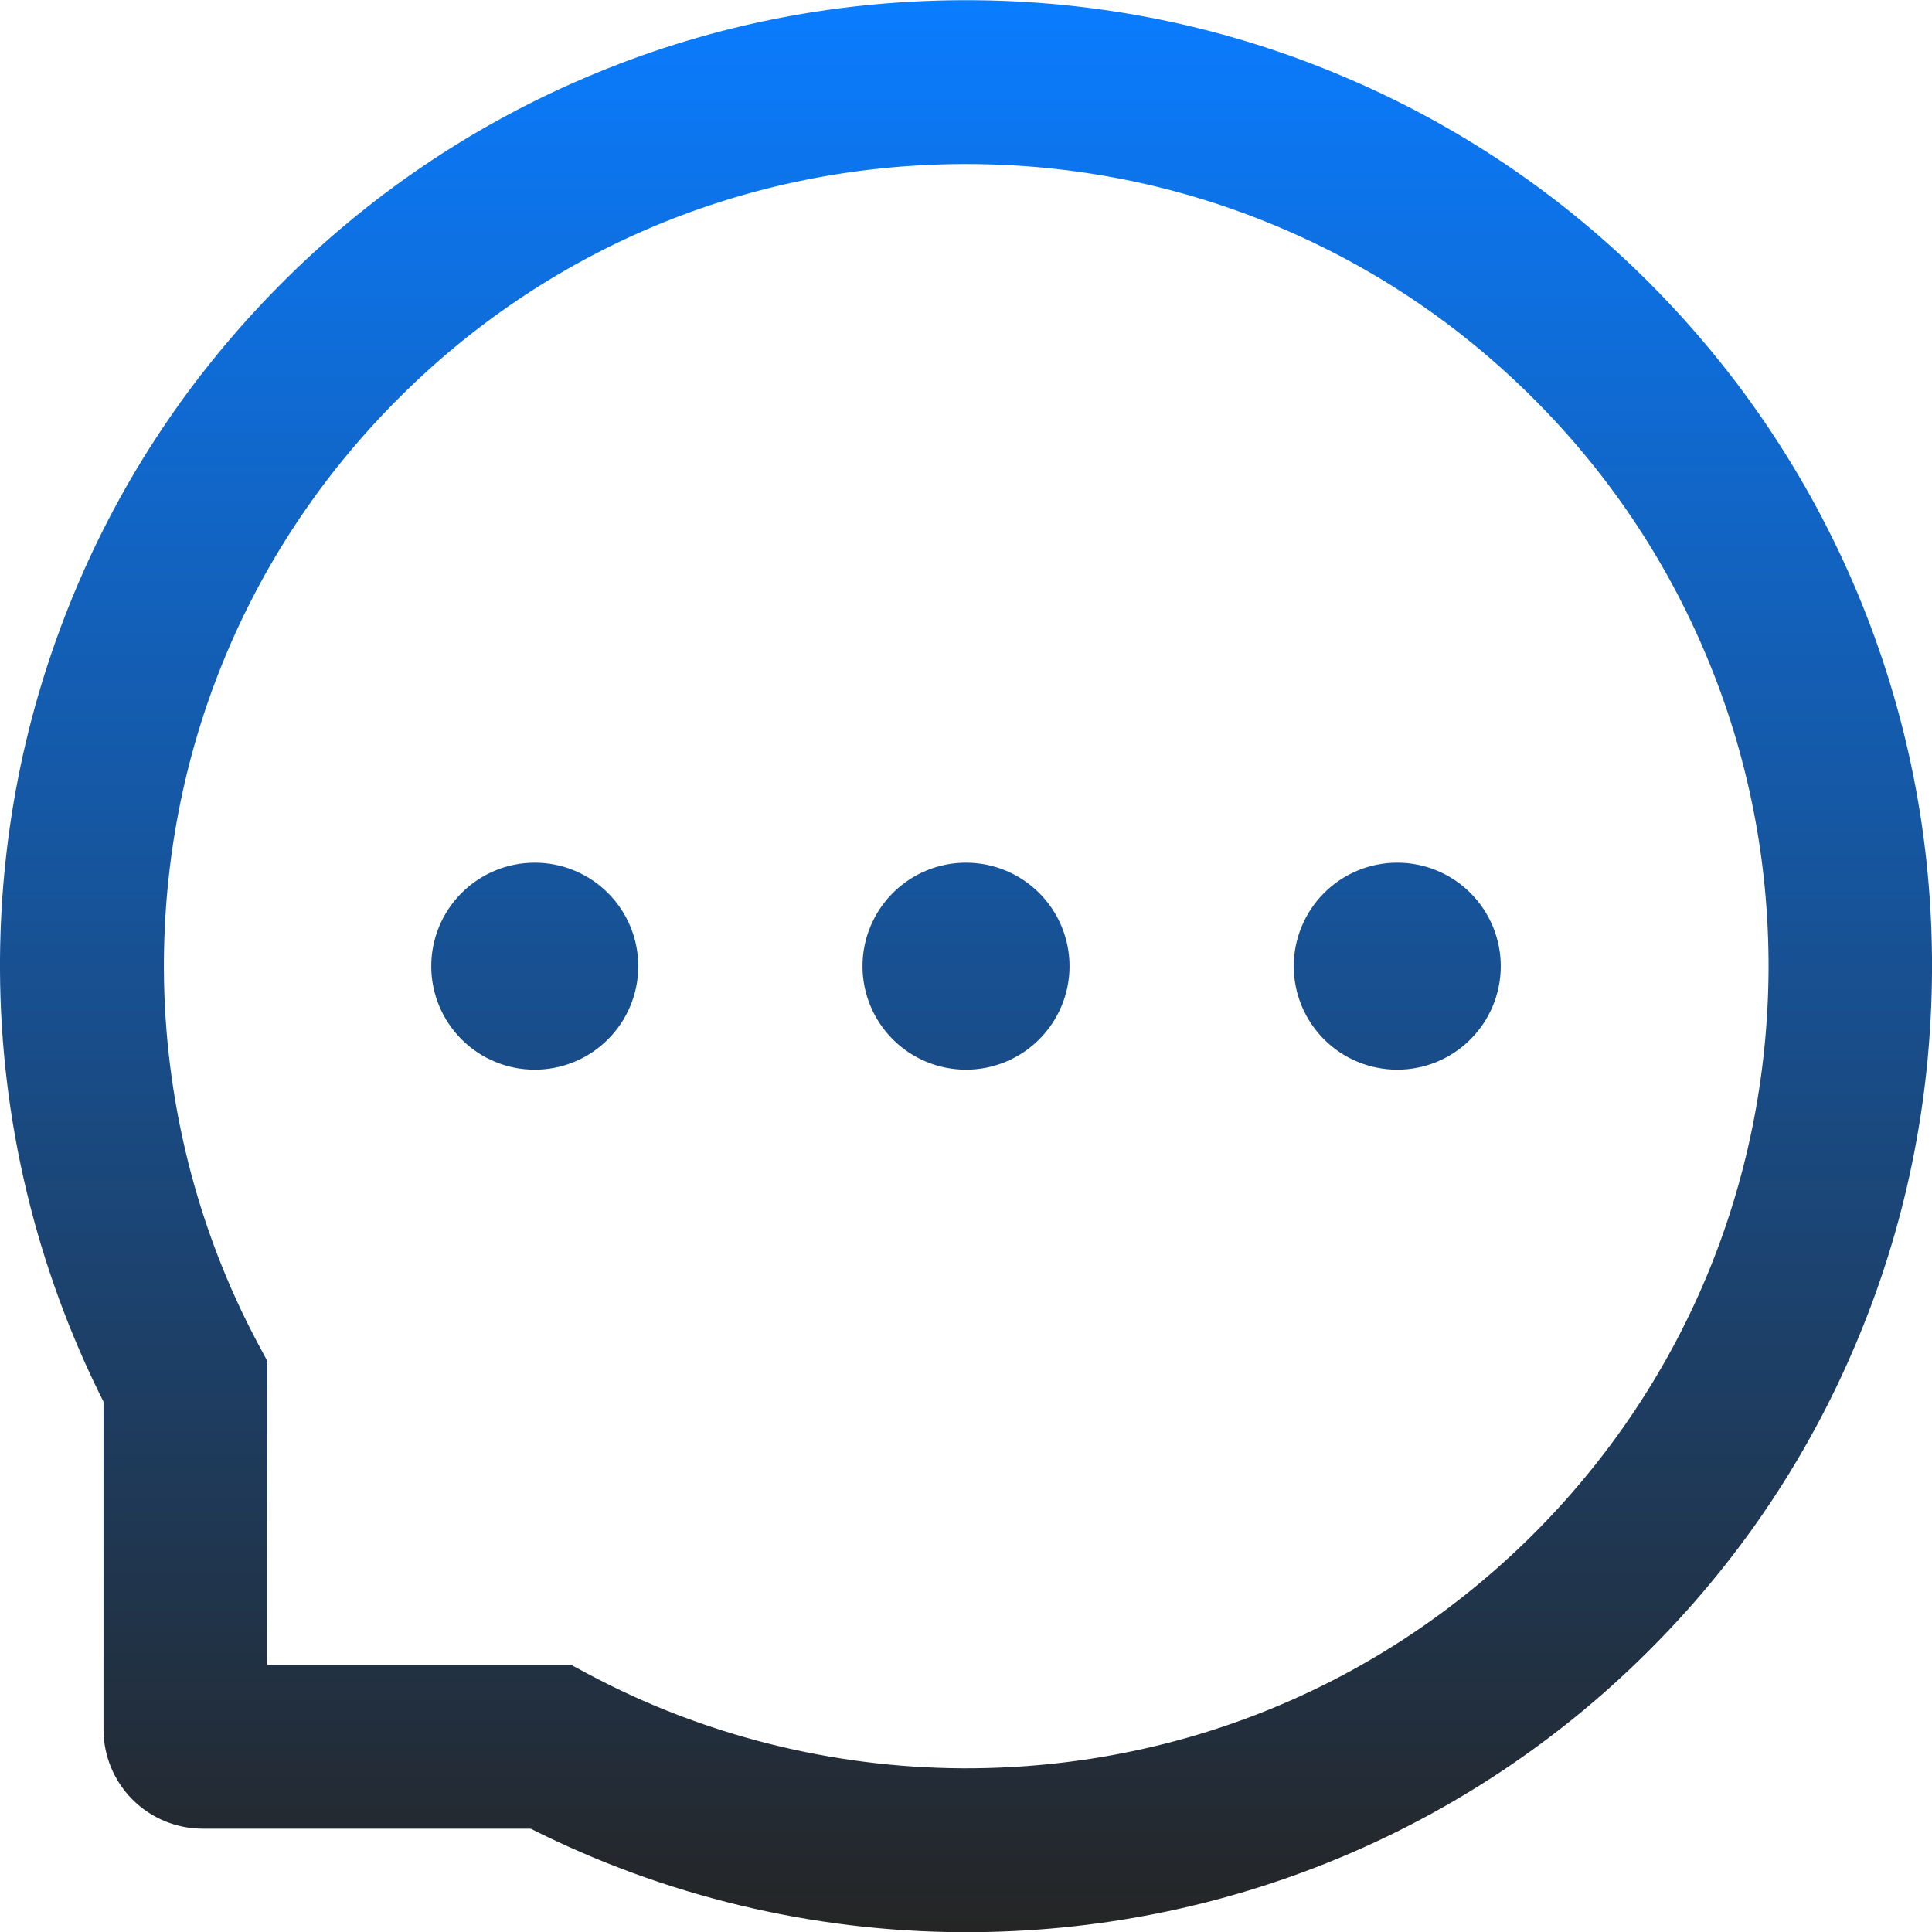 <svg width="84" height="84" viewBox="0 0 84 84" fill="none" xmlns="http://www.w3.org/2000/svg">
<path d="M80.695 25.751C82.877 30.958 83.982 36.492 83.954 42.195C83.926 47.87 82.802 53.367 80.592 58.536L80.592 58.536C78.466 63.528 75.423 68.004 71.555 71.834L71.555 71.834C67.719 75.646 63.177 78.674 58.183 80.749C53.06 82.875 47.619 83.961 42.01 83.961H41.813C35.31 83.929 28.902 82.391 23.093 79.466L23.084 79.461H23.072H8.813C7.682 79.461 6.597 79.011 5.797 78.212C4.997 77.412 4.547 76.327 4.547 75.195V60.945V60.934L4.542 60.924C1.618 55.115 0.079 48.708 0.047 42.205L0.001 42.205L0.047 42.205C0.019 36.529 1.106 31.014 3.259 25.826L3.216 25.808L3.259 25.826C5.338 20.816 8.344 16.321 12.175 12.453L12.175 12.453C15.979 8.607 20.495 5.538 25.472 3.417L25.472 3.417C30.641 1.207 36.138 0.083 41.813 0.055H42.001C47.638 0.055 53.107 1.15 58.257 3.314L58.257 3.314C63.277 5.413 67.836 8.477 71.677 12.332L71.71 12.298L71.677 12.332C75.544 16.209 78.578 20.722 80.695 25.751ZM80.695 25.751L80.738 25.733L80.695 25.751C80.695 25.751 80.695 25.751 80.695 25.751ZM66.605 66.829L66.575 66.798L66.605 66.829C73.214 60.276 76.885 51.517 76.941 42.167C76.96 37.417 76.049 32.817 74.228 28.48C72.473 24.293 69.938 20.529 66.718 17.309C63.489 14.08 59.734 11.555 55.547 9.799C51.257 7.997 46.704 7.086 42.01 7.086L41.85 7.086L41.85 7.086C32.491 7.123 23.732 10.785 17.18 17.403C10.618 24.021 7.041 32.808 7.079 42.167C7.107 47.828 8.515 53.451 11.162 58.417L11.162 58.417L11.579 59.195V72.383V72.43H11.626H24.814L25.591 72.846L25.591 72.846C30.557 75.493 36.18 76.901 41.841 76.93H41.841H42.001C51.294 76.93 60.025 73.344 66.605 66.829ZM38.852 45.157C38.017 44.322 37.547 43.189 37.547 42.008C37.547 40.827 38.017 39.694 38.852 38.859C39.687 38.024 40.819 37.555 42.001 37.555C43.182 37.555 44.314 38.024 45.149 38.859C45.984 39.694 46.454 40.827 46.454 42.008C46.454 43.189 45.984 44.322 45.149 45.157C44.314 45.992 43.182 46.461 42.001 46.461C40.819 46.461 39.687 45.992 38.852 45.157ZM57.602 45.157C56.767 44.322 56.297 43.189 56.297 42.008C56.297 40.827 56.767 39.694 57.602 38.859C58.437 38.024 59.569 37.555 60.751 37.555C61.932 37.555 63.064 38.024 63.899 38.859C64.734 39.694 65.204 40.827 65.204 42.008C65.204 43.189 64.734 44.322 63.899 45.157C63.064 45.992 61.932 46.461 60.751 46.461C59.569 46.461 58.437 45.992 57.602 45.157ZM20.102 45.157C19.267 44.322 18.797 43.189 18.797 42.008C18.797 40.827 19.267 39.694 20.102 38.859C20.937 38.024 22.07 37.555 23.25 37.555C24.432 37.555 25.564 38.024 26.399 38.859C27.235 39.694 27.704 40.827 27.704 42.008C27.704 43.189 27.235 44.322 26.399 45.157C25.564 45.992 24.432 46.461 23.25 46.461C22.07 46.461 20.937 45.992 20.102 45.157Z" fill="url(#paint0_linear_1011_11961)" stroke="url(#paint1_linear_1011_11961)" stroke-width="0.094"/>
<defs>
<linearGradient id="paint0_linear_1011_11961" x1="42.001" y1="0.008" x2="42.001" y2="84.008" gradientUnits="userSpaceOnUse">
<stop stop-color="#0A7CFF"/>
<stop offset="1" stop-color="#252525"/>
</linearGradient>
<linearGradient id="paint1_linear_1011_11961" x1="42.001" y1="0.008" x2="42.001" y2="84.008" gradientUnits="userSpaceOnUse">
<stop stop-color="#0A7CFF"/>
<stop offset="1" stop-color="#252525"/>
</linearGradient>
</defs>
</svg>
